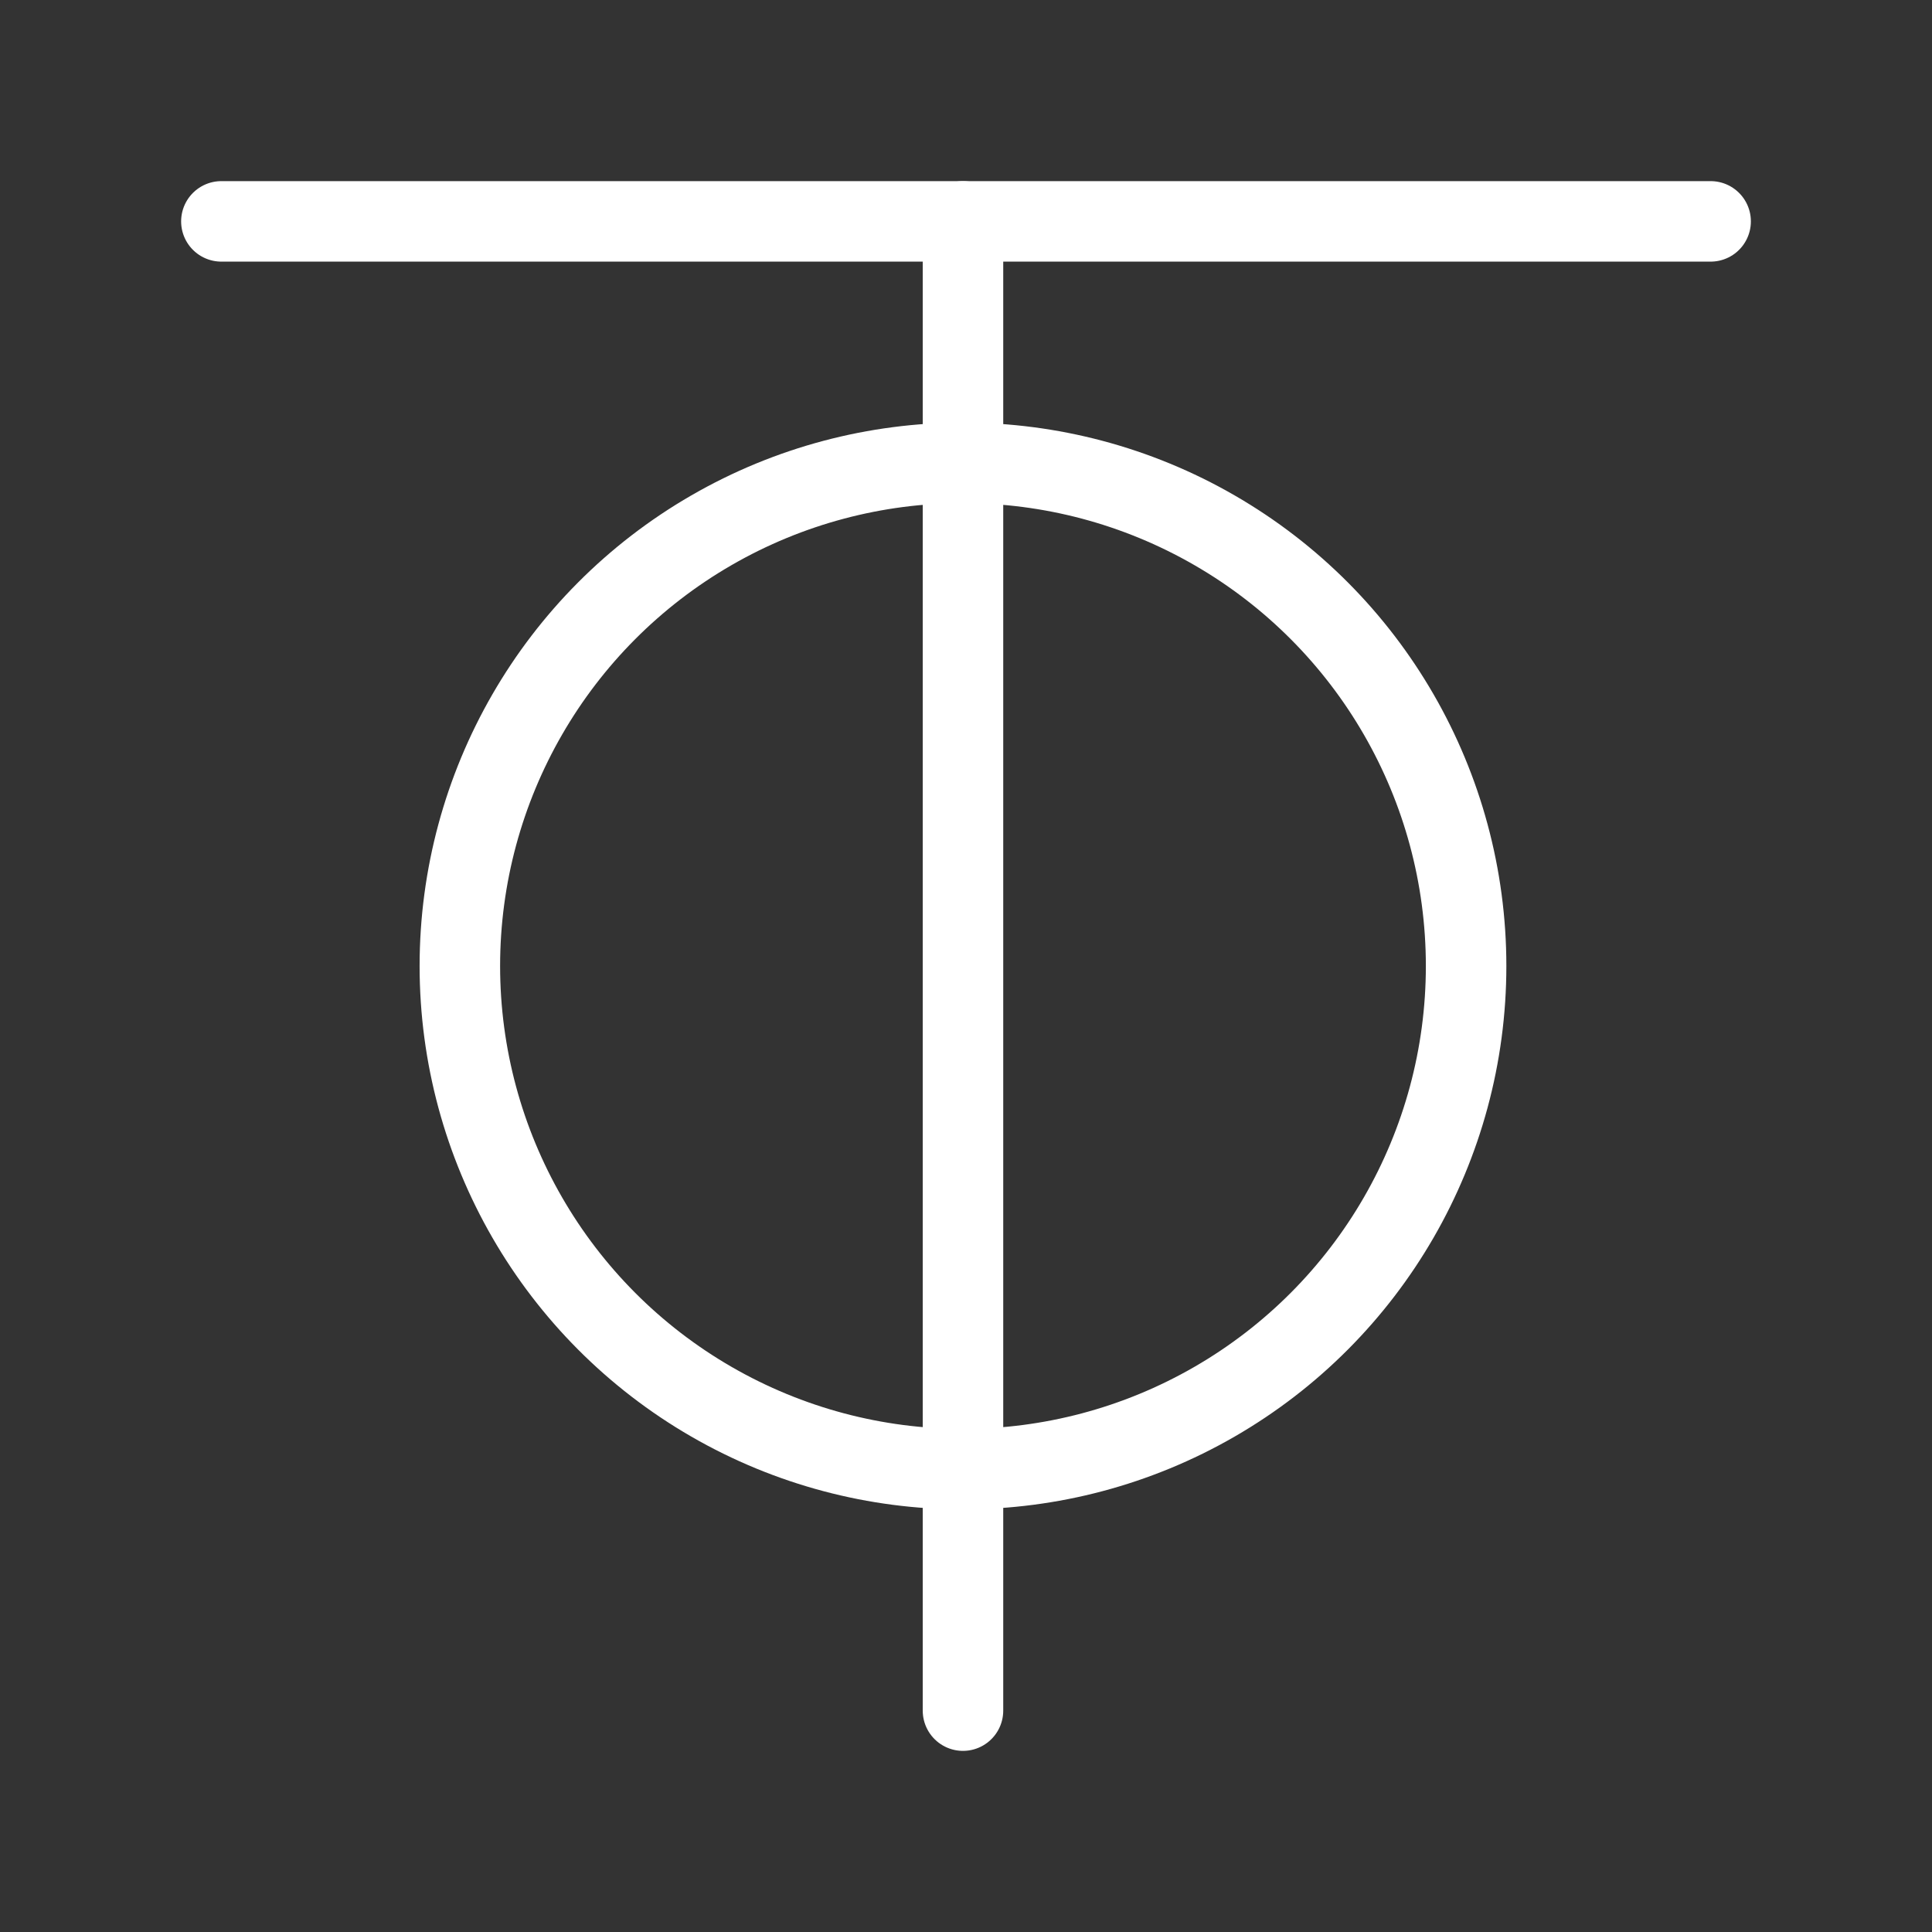 <svg xmlns="http://www.w3.org/2000/svg" viewBox="0 0 48 48"><rect x="0" y="0" width="48" height="48" fill="#333333" stroke="none"/><defs><style>.a{stroke-width:2px;stroke-width:2px;fill:none;stroke:#fff;stroke-linecap:round;stroke-linejoin:round;}</style></defs><line class="a" x1="5.5" y1="5.5" x2="42.5" y2="5.5"/><line class="a" x1="23.925" y1="42.5" x2="23.925" y2="5.5"/><circle class="a" cx="23.925" cy="24" r="12.5"/></svg>